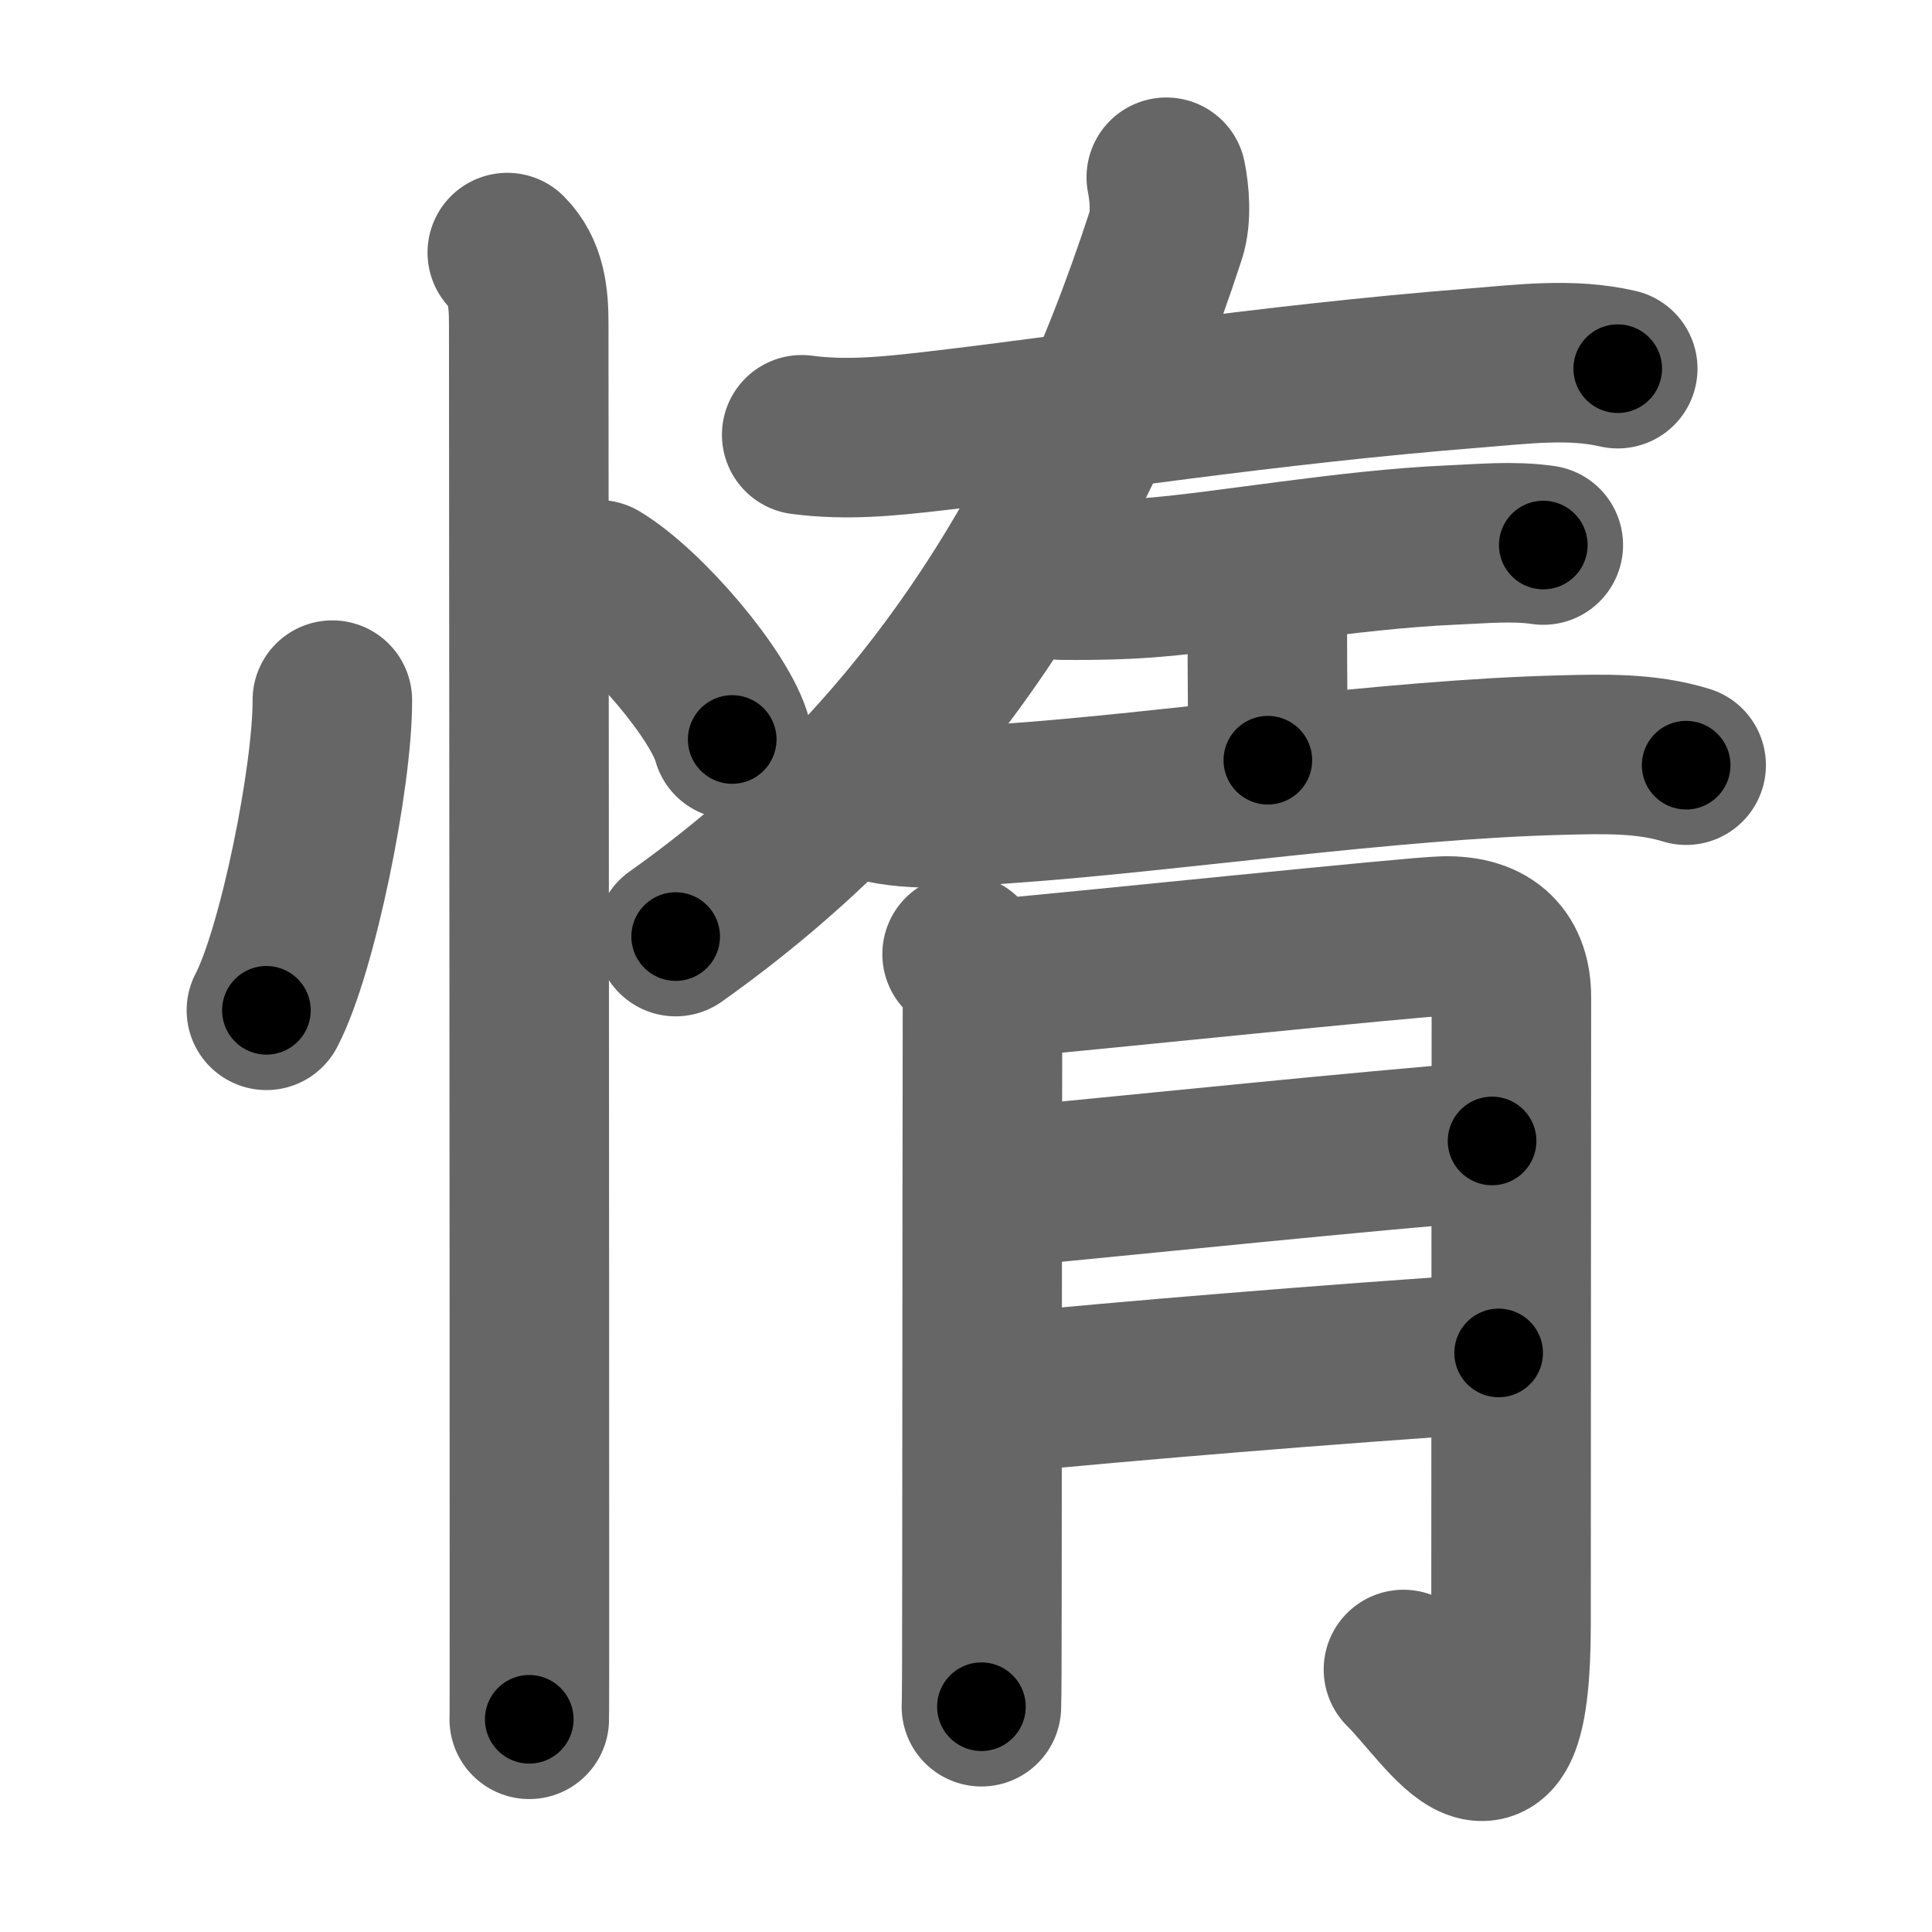 <svg xmlns="http://www.w3.org/2000/svg" width="109" height="109" viewBox="0 0 109 109" id="60f0"><g fill="none" stroke="#666" stroke-width="9" stroke-linecap="round" stroke-linejoin="round"><g><g><path d="M18.75,39.5c0.02,4.31-1.96,14.14-3.72,17.5" /><path d="M33.77,32.71c2.66,1.59,6.88,6.54,7.54,9.01" /><path d="M28.62,14.25c1.06,1.06,1.21,2.5,1.21,4c0,0.69,0.04,51.27,0.04,71c0,4.62,0,7.55-0.01,7.75" /></g><g p4:phon="左+月" xmlns:p4="http://kanjivg.tagaini.net"><g><g><path d="M45.23,24.53c2.52,0.33,4.87,0.09,7.4-0.2c8.25-0.95,18.73-2.63,30.62-3.57c2.65-0.21,5.39-0.57,8.02,0.04" /><path d="M65.8,10c0.18,0.89,0.3,2.26-0.02,3.25C60.22,30.34,51.57,43.3,38.12,52.84" /></g><g><path d="M59.89,32.73c2.23,0.02,3.83-0.04,5.24-0.16c4.15-0.34,10.99-1.57,16.76-1.82c1.69-0.07,3.48-0.25,5.18,0" /><path d="M70.1,33.18c1.03,0.72,1.4,1.73,1.4,2.31c0,2.76,0.03,4.51,0.03,7.4" /><path d="M49.33,45.21c2.35,0.64,5.17,0.29,7.55,0.12c9-0.62,21.41-2.49,31.24-2.73c2.33-0.06,4.75-0.13,7.01,0.57" /></g></g><g><path d="M54.28,53.83c0.88,0.88,1.15,1.92,1.15,2.97c0,0.5-0.03,20.96-0.03,32.45c0,3.92-0.01,6.68-0.03,7.04" /><path d="M56.33,55.21c5.17-0.46,23.39-2.36,25.11-2.4c2.69-0.07,3.83,1.31,3.83,3.45c0,4.11-0.02,22.44-0.02,35.36c0,11.44-3.5,5.12-6.07,2.57" /><path d="M56.58,66.99c8.92-0.86,19.79-1.99,27.6-2.62" /><path d="M56.41,78.61c7.47-0.73,18.09-1.61,28.14-2.28" /></g></g></g></g><g fill="none" stroke="#000" stroke-width="5" stroke-linecap="round" stroke-linejoin="round"><g><g><path d="M18.75,39.5c0.02,4.31-1.96,14.14-3.72,17.5" stroke-dasharray="17.985" stroke-dashoffset="17.985"><animate attributeName="stroke-dashoffset" values="17.985;17.985;0" dur="0.18s" fill="freeze" begin="0s;60f0.click" /></path><path d="M33.77,32.71c2.66,1.59,6.88,6.54,7.54,9.01" stroke-dasharray="11.914" stroke-dashoffset="11.914"><animate attributeName="stroke-dashoffset" values="11.914" fill="freeze" begin="60f0.click" /><animate attributeName="stroke-dashoffset" values="11.914;11.914;0" keyTimes="0;0.602;1" dur="0.299s" fill="freeze" begin="0s;60f0.click" /></path><path d="M28.62,14.25c1.06,1.06,1.21,2.5,1.21,4c0,0.69,0.04,51.27,0.04,71c0,4.62,0,7.55-0.01,7.75" stroke-dasharray="83.049" stroke-dashoffset="83.049"><animate attributeName="stroke-dashoffset" values="83.049" fill="freeze" begin="60f0.click" /><animate attributeName="stroke-dashoffset" values="83.049;83.049;0" keyTimes="0;0.324;1" dur="0.923s" fill="freeze" begin="0s;60f0.click" /></path></g><g p4:phon="左+月" xmlns:p4="http://kanjivg.tagaini.net"><g><g><path d="M45.23,24.53c2.52,0.33,4.87,0.09,7.4-0.2c8.25-0.95,18.73-2.63,30.62-3.57c2.65-0.21,5.39-0.57,8.02,0.04" stroke-dasharray="46.31" stroke-dashoffset="46.31"><animate attributeName="stroke-dashoffset" values="46.31" fill="freeze" begin="60f0.click" /><animate attributeName="stroke-dashoffset" values="46.31;46.31;0" keyTimes="0;0.666;1" dur="1.386s" fill="freeze" begin="0s;60f0.click" /></path><path d="M65.8,10c0.18,0.89,0.3,2.26-0.02,3.25C60.22,30.34,51.57,43.3,38.12,52.84" stroke-dasharray="52.464" stroke-dashoffset="52.464"><animate attributeName="stroke-dashoffset" values="52.464" fill="freeze" begin="60f0.click" /><animate attributeName="stroke-dashoffset" values="52.464;52.464;0" keyTimes="0;0.725;1" dur="1.911s" fill="freeze" begin="0s;60f0.click" /></path></g><g><path d="M59.89,32.73c2.23,0.02,3.83-0.04,5.24-0.16c4.15-0.34,10.99-1.57,16.76-1.82c1.69-0.07,3.48-0.25,5.18,0" stroke-dasharray="27.297" stroke-dashoffset="27.297"><animate attributeName="stroke-dashoffset" values="27.297" fill="freeze" begin="60f0.click" /><animate attributeName="stroke-dashoffset" values="27.297;27.297;0" keyTimes="0;0.875;1" dur="2.184s" fill="freeze" begin="0s;60f0.click" /></path><path d="M70.1,33.18c1.03,0.72,1.4,1.73,1.4,2.31c0,2.76,0.03,4.51,0.03,7.4" stroke-dasharray="10.197" stroke-dashoffset="10.197"><animate attributeName="stroke-dashoffset" values="10.197" fill="freeze" begin="60f0.click" /><animate attributeName="stroke-dashoffset" values="10.197;10.197;0" keyTimes="0;0.955;1" dur="2.286s" fill="freeze" begin="0s;60f0.click" /></path><path d="M49.33,45.21c2.35,0.64,5.17,0.29,7.55,0.12c9-0.62,21.41-2.49,31.24-2.73c2.33-0.06,4.75-0.13,7.01,0.57" stroke-dasharray="46.022" stroke-dashoffset="46.022"><animate attributeName="stroke-dashoffset" values="46.022" fill="freeze" begin="60f0.click" /><animate attributeName="stroke-dashoffset" values="46.022;46.022;0" keyTimes="0;0.832;1" dur="2.746s" fill="freeze" begin="0s;60f0.click" /></path></g></g><g><path d="M54.28,53.83c0.88,0.88,1.15,1.92,1.15,2.97c0,0.5-0.03,20.96-0.03,32.45c0,3.92-0.01,6.68-0.03,7.04" stroke-dasharray="42.766" stroke-dashoffset="42.766"><animate attributeName="stroke-dashoffset" values="42.766" fill="freeze" begin="60f0.click" /><animate attributeName="stroke-dashoffset" values="42.766;42.766;0" keyTimes="0;0.865;1" dur="3.174s" fill="freeze" begin="0s;60f0.click" /></path><path d="M56.33,55.21c5.17-0.46,23.39-2.36,25.11-2.4c2.69-0.07,3.83,1.31,3.83,3.45c0,4.11-0.02,22.44-0.02,35.36c0,11.44-3.5,5.12-6.07,2.57" stroke-dasharray="79.831" stroke-dashoffset="79.831"><animate attributeName="stroke-dashoffset" values="79.831" fill="freeze" begin="60f0.click" /><animate attributeName="stroke-dashoffset" values="79.831;79.831;0" keyTimes="0;0.841;1" dur="3.774s" fill="freeze" begin="0s;60f0.click" /></path><path d="M56.58,66.99c8.92-0.86,19.79-1.99,27.6-2.62" stroke-dasharray="27.725" stroke-dashoffset="27.725"><animate attributeName="stroke-dashoffset" values="27.725" fill="freeze" begin="60f0.click" /><animate attributeName="stroke-dashoffset" values="27.725;27.725;0" keyTimes="0;0.932;1" dur="4.051s" fill="freeze" begin="0s;60f0.click" /></path><path d="M56.41,78.61c7.47-0.73,18.09-1.61,28.14-2.28" stroke-dasharray="28.234" stroke-dashoffset="28.234"><animate attributeName="stroke-dashoffset" values="28.234" fill="freeze" begin="60f0.click" /><animate attributeName="stroke-dashoffset" values="28.234;28.234;0" keyTimes="0;0.935;1" dur="4.333s" fill="freeze" begin="0s;60f0.click" /></path></g></g></g></g></svg>